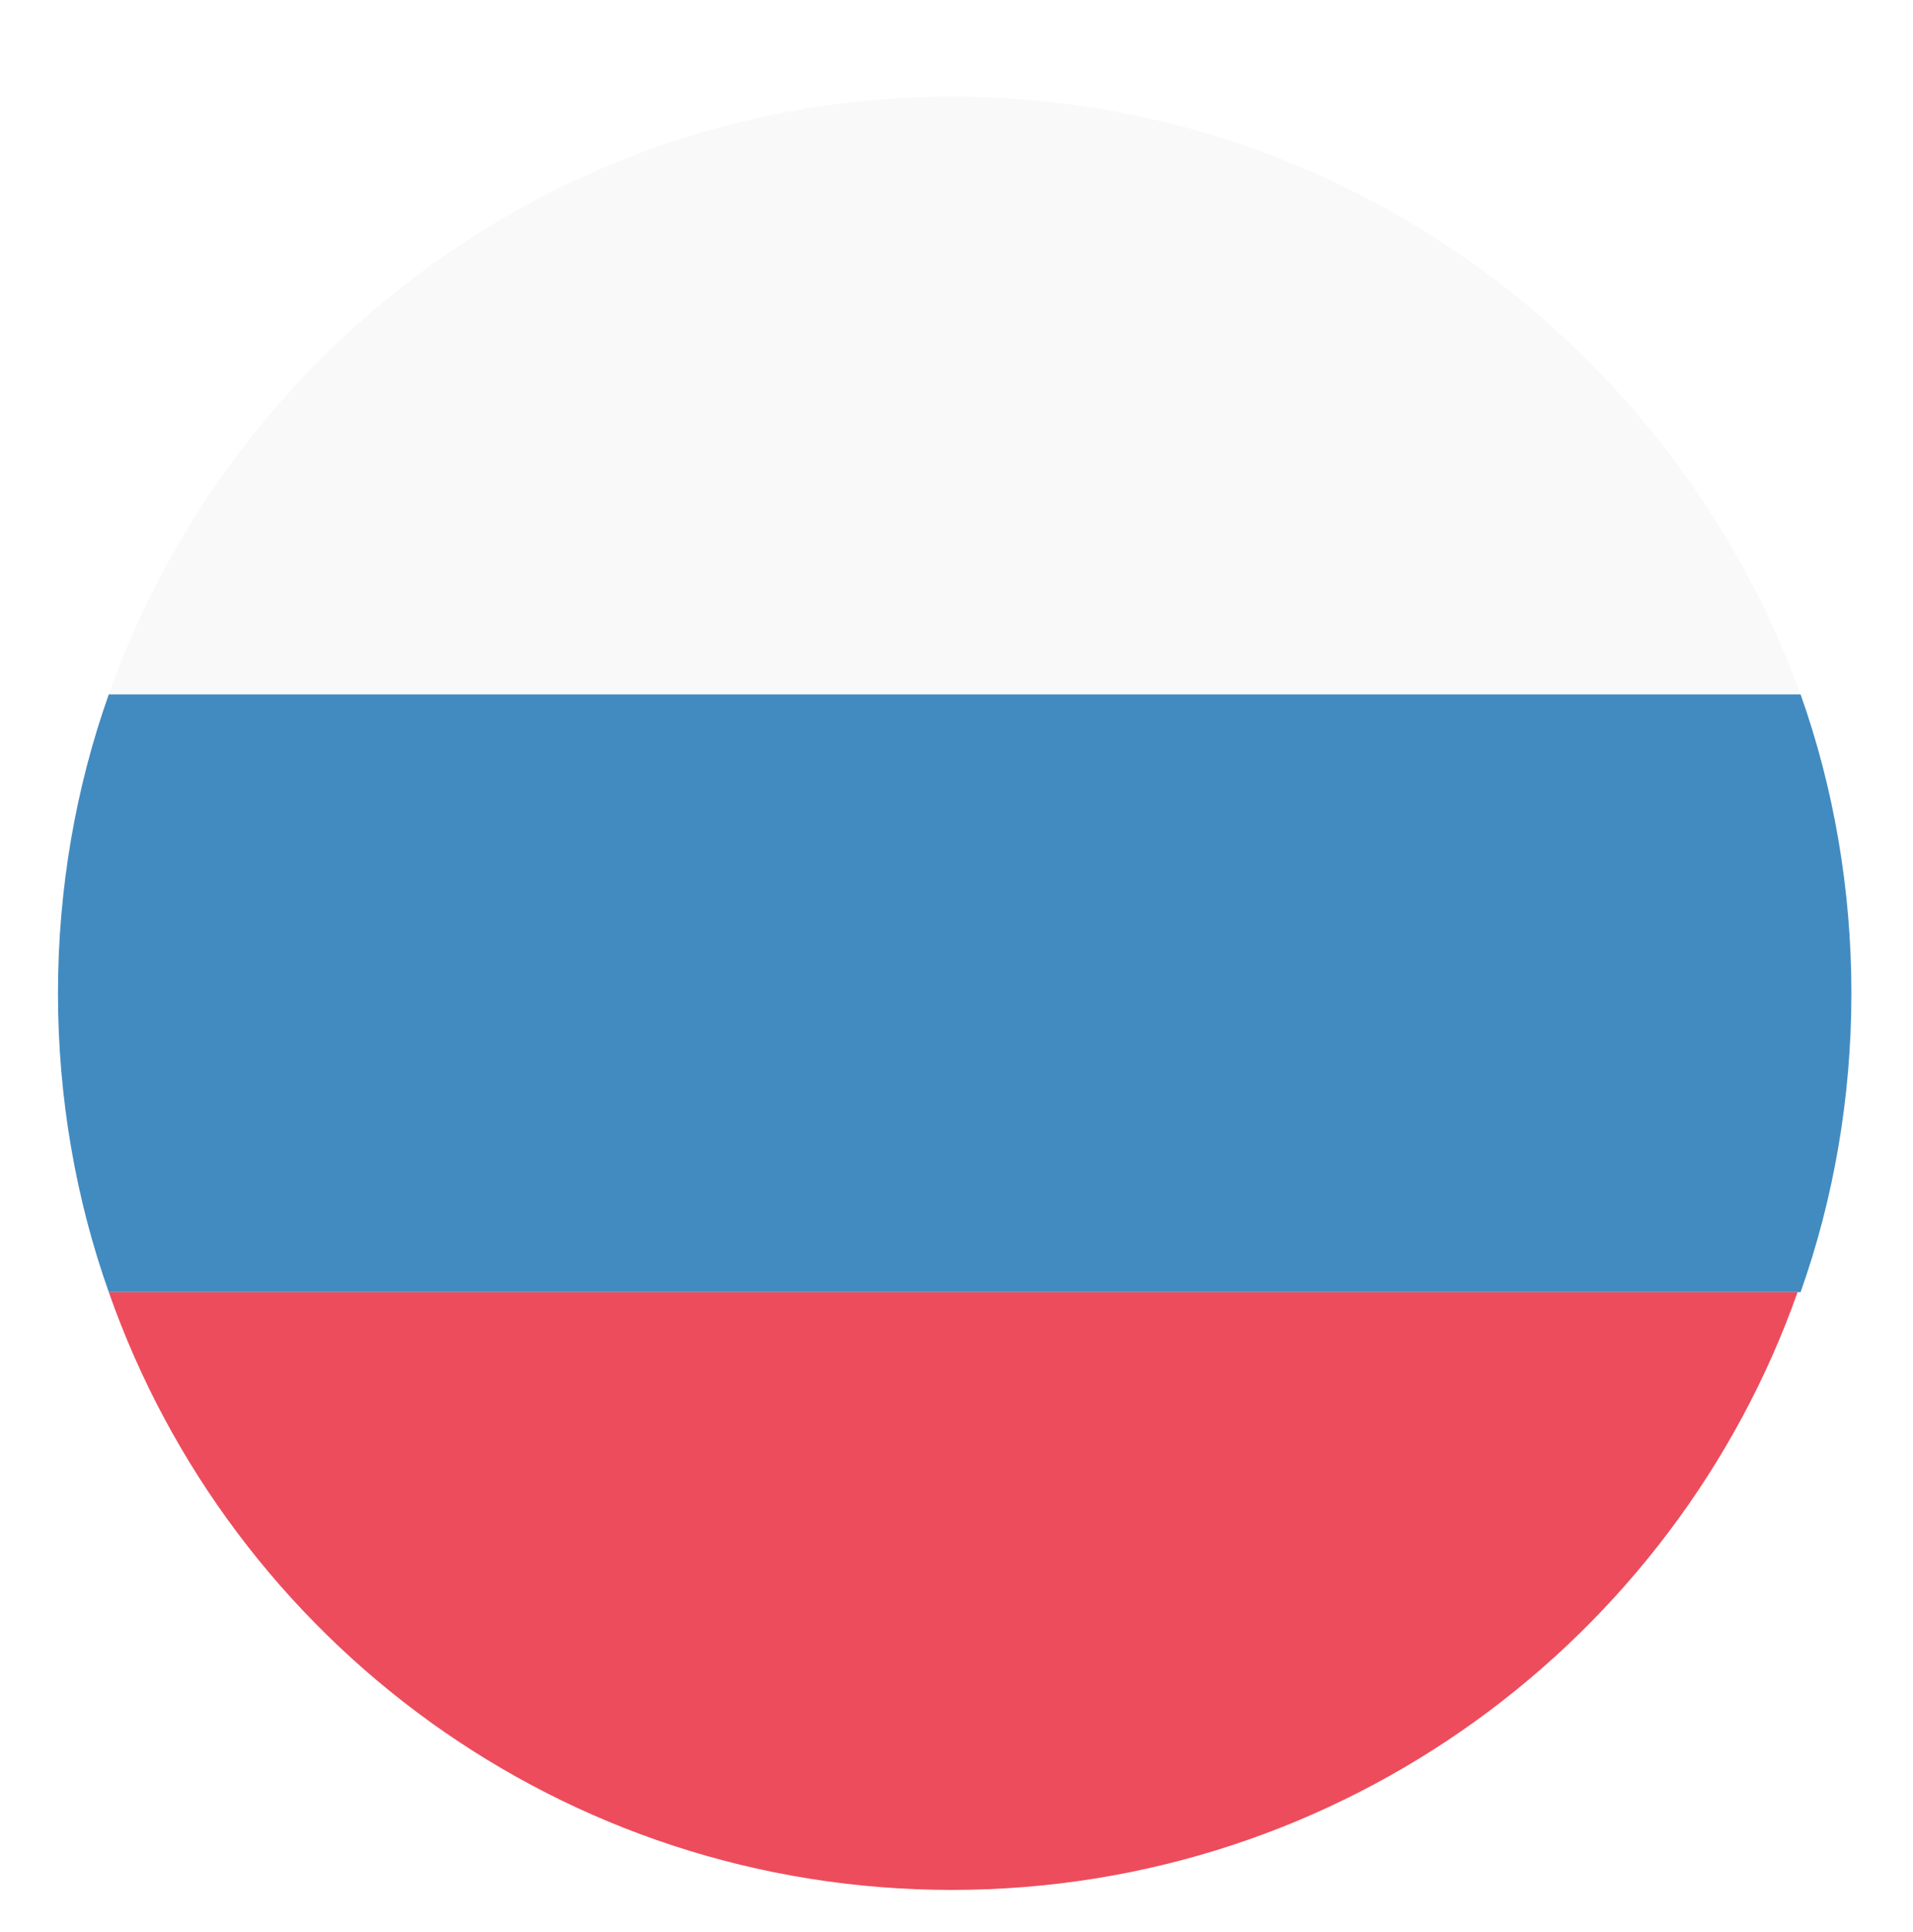 <svg width="99" height="100" viewBox="0 0 99 100" fill="none" xmlns="http://www.w3.org/2000/svg">
<g filter="url(#filter0_d)">
<path d="M49.252 3C29.142 3 11.972 15.994 5.63 33.938H93.183C86.686 15.994 69.516 3 49.252 3Z" fill="#F9F9F9"/>
<path d="M49.252 95.812C69.516 95.812 86.686 82.819 93.028 64.875H5.63C11.972 82.973 29.142 95.812 49.252 95.812Z" fill="#ED4C5C"/>
<path d="M5.63 33.938C3.928 38.733 3 43.992 3 49.406C3 54.82 3.928 60.08 5.63 64.875H93.183C94.884 60.08 95.812 54.82 95.812 49.406C95.812 43.992 94.884 38.733 93.183 33.938H5.63Z" fill="#428BC1"/>
</g>
<defs>
<filter id="filter0_d" x="-2" y="0" width="103" height="103" filterUnits="userSpaceOnUse" color-interpolation-filters="sRGB">
<feFlood flood-opacity="0" result="BackgroundImageFix"/>
<feColorMatrix in="SourceAlpha" type="matrix" values="0 0 0 0 0 0 0 0 0 0 0 0 0 0 0 0 0 0 127 0"/>
<feOffset dy="2"/>
<feGaussianBlur stdDeviation="1"/>
<feColorMatrix type="matrix" values="0 0 0 0 0 0 0 0 0 0 0 0 0 0 0 0 0 0 0.25 0"/>
<feBlend mode="normal" in2="BackgroundImageFix" result="effect1_dropShadow"/>
<feBlend mode="normal" in="SourceGraphic" in2="effect1_dropShadow" result="shape"/>
</filter>
</defs>
</svg>
